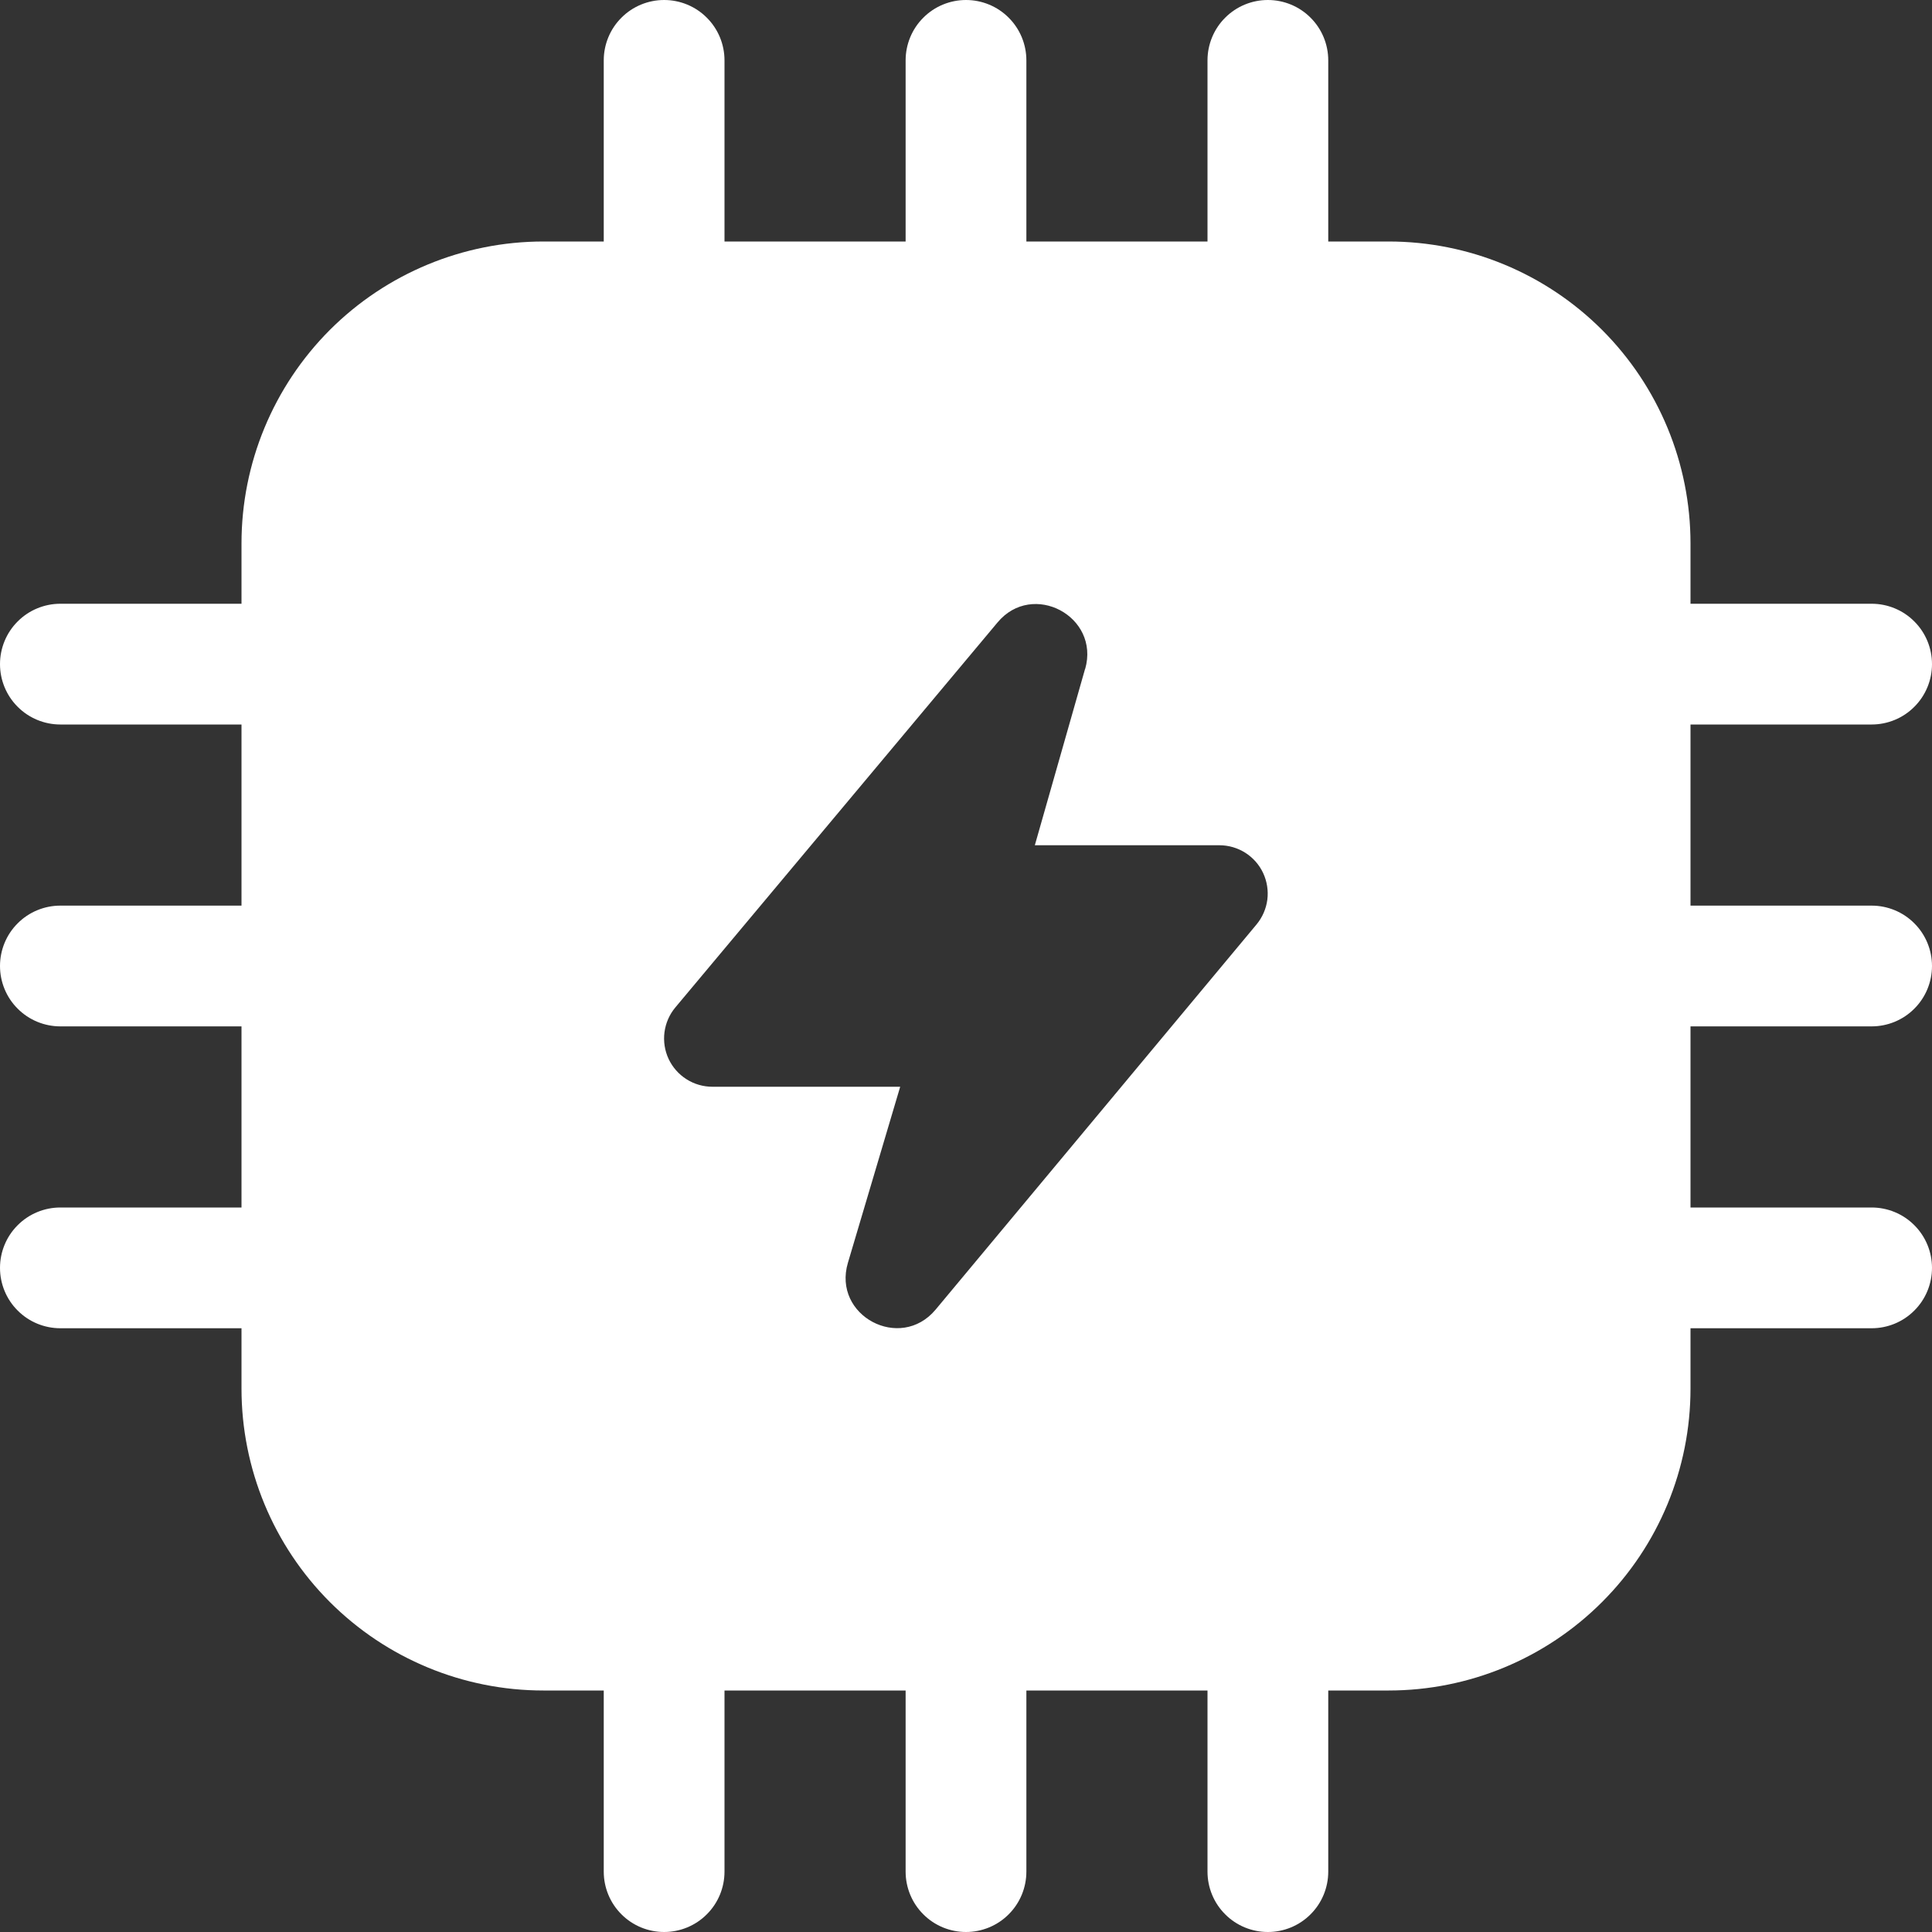 <svg width="32" height="32" viewBox="0 0 32 32" fill="none" xmlns="http://www.w3.org/2000/svg">
<rect x="0" y="0" width="32" height="32" fill="#333333" stroke="none"/>
<path d="M12 1C12 0.735 11.895 0.48 11.707 0.293C11.52 0.105 11.265 0 11 0C10.735 0 10.48 0.105 10.293 0.293C10.105 0.48 10 0.735 10 1V4H9C7.674 4 6.402 4.527 5.464 5.464C4.527 6.402 4 7.674 4 9V10H1C0.735 10 0.48 10.105 0.293 10.293C0.105 10.48 0 10.735 0 11C0 11.265 0.105 11.52 0.293 11.707C0.48 11.895 0.735 12 1 12H4V15H1C0.735 15 0.48 15.105 0.293 15.293C0.105 15.48 0 15.735 0 16C0 16.265 0.105 16.52 0.293 16.707C0.48 16.895 0.735 17 1 17H4V20H1C0.735 20 0.48 20.105 0.293 20.293C0.105 20.48 0 20.735 0 21C0 21.265 0.105 21.52 0.293 21.707C0.48 21.895 0.735 22 1 22H4V23C4 24.326 4.527 25.598 5.464 26.535C6.402 27.473 7.674 28 9 28H10V31C10 31.265 10.105 31.52 10.293 31.707C10.48 31.895 10.735 32 11 32C11.265 32 11.52 31.895 11.707 31.707C11.895 31.52 12 31.265 12 31V28H15V31C15 31.265 15.105 31.52 15.293 31.707C15.48 31.895 15.735 32 16 32C16.265 32 16.52 31.895 16.707 31.707C16.895 31.52 17 31.265 17 31V28H20V31C20 31.265 20.105 31.52 20.293 31.707C20.48 31.895 20.735 32 21 32C21.265 32 21.52 31.895 21.707 31.707C21.895 31.52 22 31.265 22 31V28H23C24.326 28 25.598 27.473 26.535 26.535C27.473 25.598 28 24.326 28 23V22H31C31.265 22 31.52 21.895 31.707 21.707C31.895 21.52 32 21.265 32 21C32 20.735 31.895 20.48 31.707 20.293C31.52 20.105 31.265 20 31 20H28V17H31C31.265 17 31.52 16.895 31.707 16.707C31.895 16.52 32 16.265 32 16C32 15.735 31.895 15.48 31.707 15.293C31.52 15.105 31.265 15 31 15H28V12H31C31.265 12 31.52 11.895 31.707 11.707C31.895 11.52 32 11.265 32 11C32 10.735 31.895 10.48 31.707 10.293C31.52 10.105 31.265 10 31 10H28V9C28 7.674 27.473 6.402 26.535 5.464C25.598 4.527 24.326 4 23 4H22V1C22 0.735 21.895 0.48 21.707 0.293C21.52 0.105 21.265 0 21 0C20.735 0 20.48 0.105 20.293 0.293C20.105 0.48 20 0.735 20 1V4H17V1C17 0.735 16.895 0.48 16.707 0.293C16.52 0.105 16.265 0 16 0C15.735 0 15.48 0.105 15.293 0.293C15.105 0.48 15 0.735 15 1V4H12V1ZM17.972 11.08L17.14 14H20.198C20.35 14 20.499 14.044 20.627 14.125C20.755 14.207 20.858 14.323 20.922 14.461C20.986 14.599 21.01 14.752 20.991 14.902C20.971 15.053 20.909 15.195 20.812 15.312L15.496 21.692C14.91 22.392 13.784 21.792 14.044 20.916L14.91 18H11.8C11.648 18 11.498 17.957 11.37 17.875C11.241 17.793 11.139 17.677 11.074 17.539C11.01 17.401 10.986 17.247 11.006 17.096C11.026 16.945 11.088 16.803 11.186 16.686L16.522 10.31C17.102 9.614 18.222 10.208 17.974 11.08H17.972Z" fill="white"/>
</svg>
